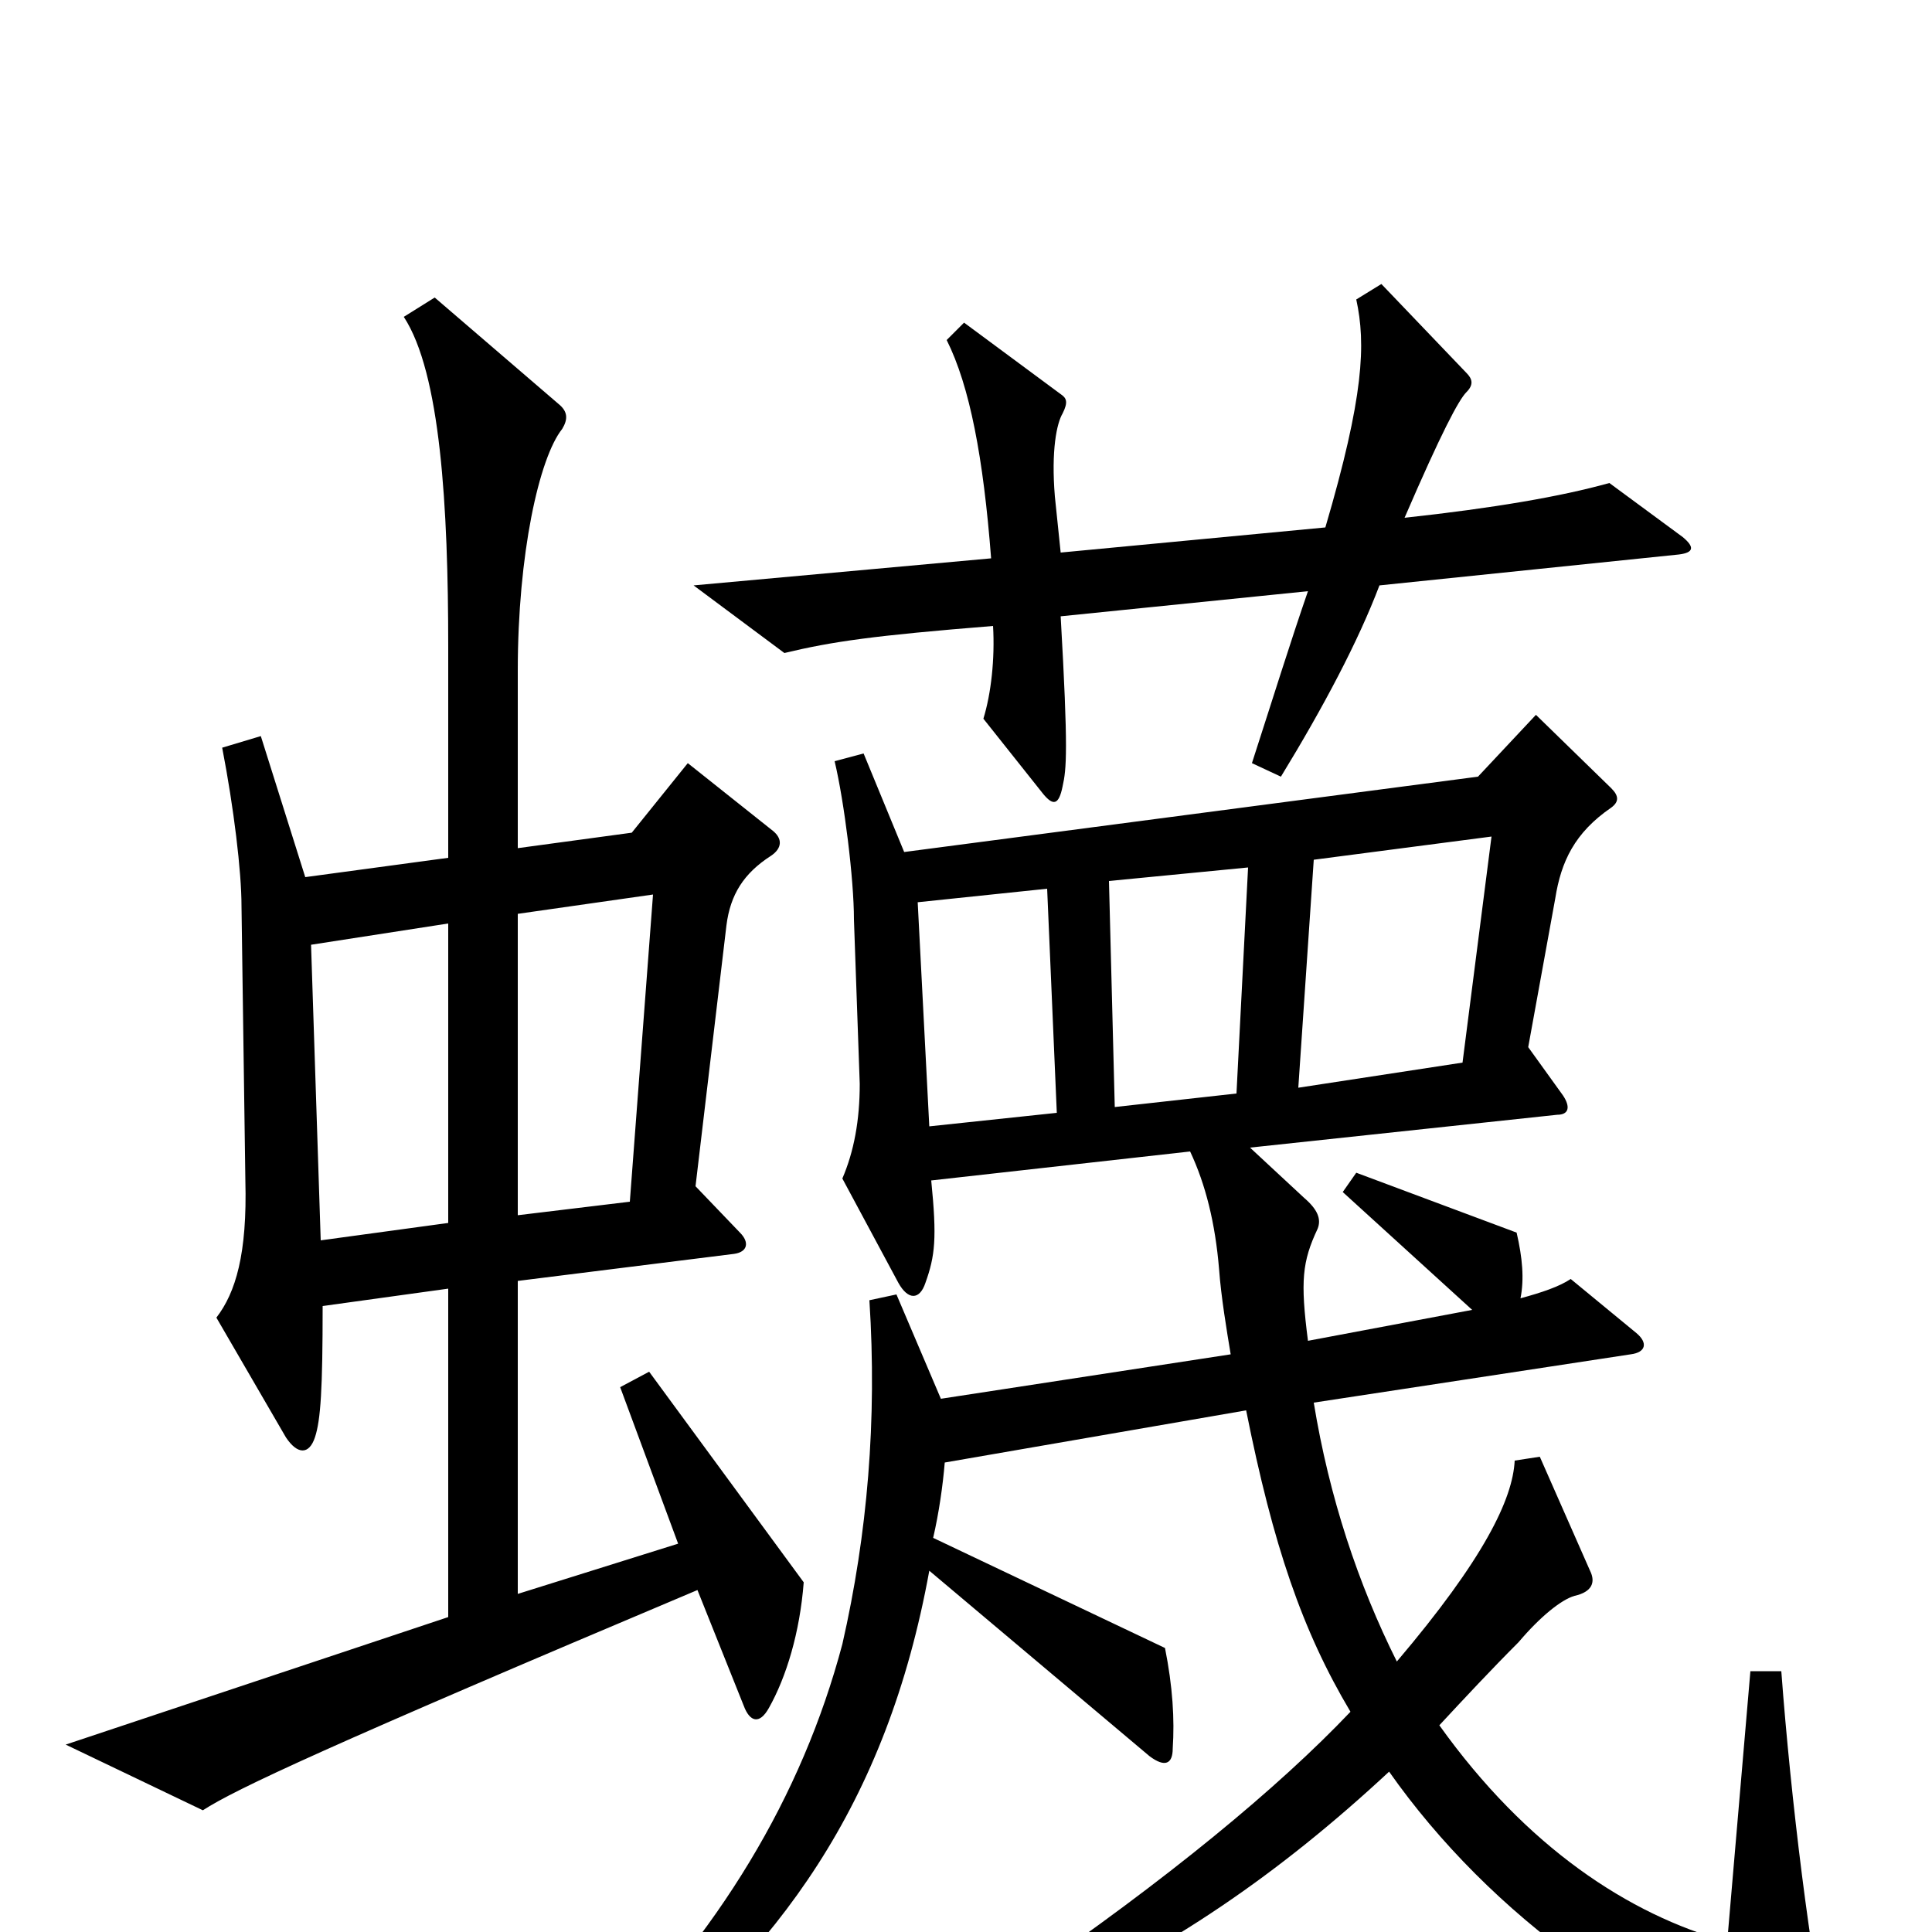 <svg xmlns="http://www.w3.org/2000/svg" viewBox="0 -1000 1000 1000">
	<path fill="#000000" d="M871 -722L833 -750C808 -743 773 -737 727 -732C746 -776 755 -793 759 -797C763 -801 762 -804 759 -807L715 -853L702 -845C707 -822 706 -795 686 -727L549 -714L546 -743C544 -767 547 -781 550 -786C553 -792 552 -794 549 -796L499 -833L490 -824C502 -800 509 -763 513 -711L359 -697L406 -662C431 -668 452 -671 514 -676C515 -659 513 -641 509 -628L540 -589C545 -583 548 -583 550 -593C552 -602 553 -611 549 -681L677 -694C668 -668 659 -639 648 -605L663 -598C685 -634 703 -668 714 -697L869 -713C877 -714 877 -717 871 -722ZM416 -181L336 -290L321 -282L351 -201L268 -175V-337L380 -351C387 -352 388 -357 383 -362L360 -386L376 -521C378 -537 385 -548 399 -557C405 -561 405 -566 400 -570L356 -605L327 -569L268 -561V-653C268 -713 279 -763 291 -778C294 -783 294 -787 289 -791L225 -846L209 -836C228 -807 232 -738 232 -665V-556L158 -546L135 -619L115 -613C121 -582 125 -549 125 -531L127 -389C128 -351 122 -331 112 -318L148 -256C154 -247 160 -247 163 -256C166 -265 167 -281 167 -324L232 -333V-163L34 -97L105 -63C122 -74 169 -96 361 -177L385 -117C388 -109 393 -107 398 -116C407 -132 414 -155 416 -181ZM947 60C937 13 927 -68 922 -135H906L894 5C843 -9 790 -44 745 -107C758 -121 772 -136 786 -150C797 -163 808 -172 815 -174C824 -176 826 -181 823 -187L797 -246L784 -244C783 -224 768 -193 723 -140C703 -180 688 -225 680 -274L844 -299C852 -300 853 -305 847 -310L813 -338C807 -334 798 -331 787 -328C789 -338 788 -349 785 -362L702 -393L695 -383L762 -322L677 -306C673 -337 674 -347 682 -364C684 -369 682 -374 675 -380L647 -406L806 -423C812 -423 813 -427 809 -433L791 -458L805 -535C808 -554 815 -569 834 -582C838 -585 838 -588 834 -592L795 -630L765 -598L468 -559L447 -610L432 -606C437 -585 442 -545 442 -524L445 -439C445 -420 442 -404 436 -390L465 -336C470 -327 476 -327 479 -336C484 -350 485 -359 482 -389L616 -404C624 -387 629 -367 631 -343C632 -329 635 -311 637 -299L487 -276L464 -330L450 -327C454 -265 449 -206 436 -149C415 -70 372 1 307 65L319 76C403 10 459 -66 481 -187L595 -91C603 -85 607 -87 607 -95C608 -110 607 -127 603 -147L483 -204C486 -217 488 -231 489 -243L645 -270C659 -200 674 -156 699 -114C662 -75 604 -27 528 25L538 39C605 9 662 -30 719 -83C771 -9 855 53 940 73C947 74 949 70 947 60ZM772 -567L757 -450L672 -437L680 -555ZM646 -551L640 -434L577 -427L574 -544ZM547 -424L481 -417L475 -533L542 -540ZM338 -537L326 -378L268 -371V-527ZM232 -367L166 -358L161 -511L232 -522Z"/>
</svg>
